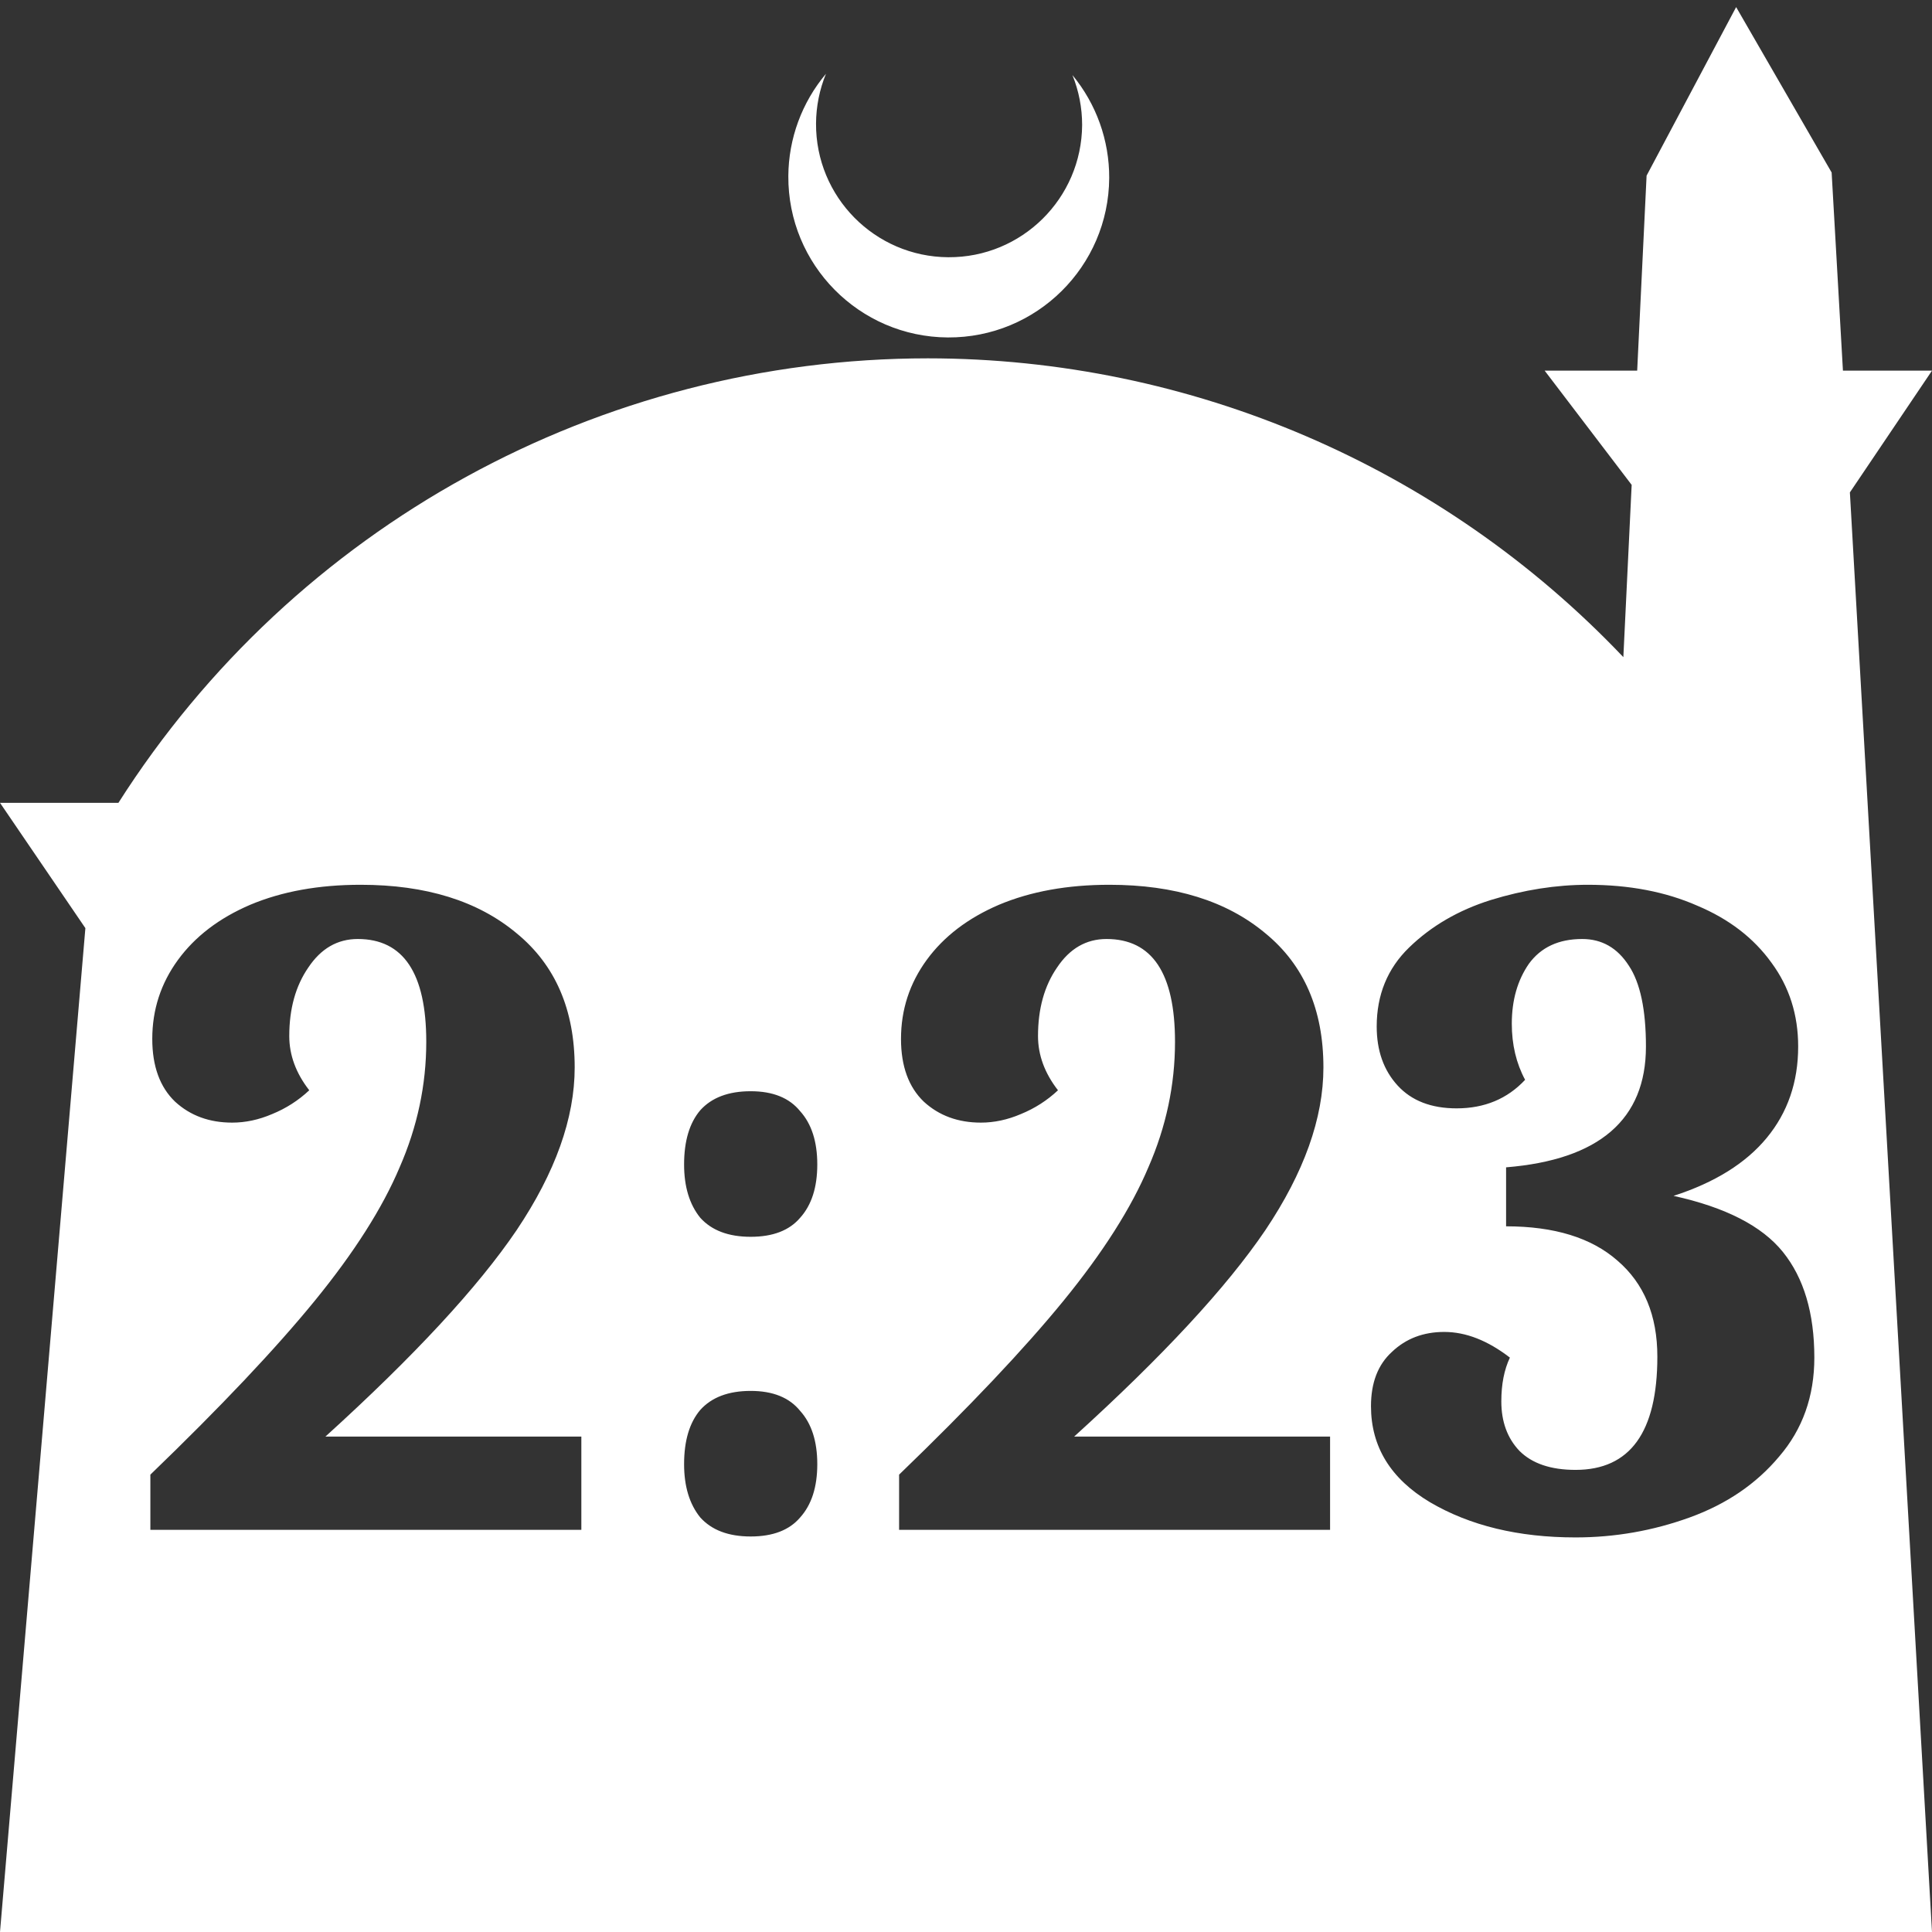 <?xml version="1.0" encoding="UTF-8" standalone="no"?>
<!-- Created with Inkscape (http://www.inkscape.org/) -->

<svg
   width="172.67mm"
   height="172.67mm"
   viewBox="0 0 172.67 172.67"
   version="1.1"
   id="svg1"
   xml:space="preserve"
   xmlns="http://www.w3.org/2000/svg"
   xmlns:svg="http://www.w3.org/2000/svg"><rect x="0" y="0" width="172.67" height="172.67" fill="#333333" stroke="none"/><defs
     id="defs1" /><g
     id="layer1"
     transform="translate(157.251,198.81)"><path
       id="path5"
       style="fill:#ffffff;fill-opacity:1;stroke-width:0.805;stroke-linecap:round;stroke-linejoin:round"
       d="M -2.086 -198.177 L -10.089 -183.113 L -10.93 -165.684 L -19.199 -165.684 L -11.423 -155.474 L -12.166 -140.079 C -28.353 -157.121 -50.824 -166.774 -74.327 -166.784 C -103.645 -166.774 -130.927 -151.792 -146.667 -127.059 L -157.251 -127.059 L -149.62 -115.86 L -157.251 -26.14 L -8.514 -26.14 L 15.419 -26.14 L 8.08 -154.802 L 15.419 -165.684 L 7.459 -165.684 L 6.449 -183.393 L -2.086 -198.177 z M -83.431 -192.216 C -85.585 -189.655 -86.775 -186.421 -86.795 -183.075 C -86.842 -175.155 -80.46 -168.697 -72.54 -168.651 C -64.621 -168.604 -58.163 -174.986 -58.117 -182.905 C -58.103 -186.26 -59.266 -189.514 -61.404 -192.1 C -60.831 -190.684 -60.537 -189.17 -60.537 -187.641 C -60.576 -181.074 -65.931 -175.782 -72.498 -175.82 C -79.065 -175.859 -84.358 -181.214 -84.319 -187.781 C -84.309 -189.303 -84.008 -190.808 -83.431 -192.216 z M -125.021 -119.734 C -119.182 -119.734 -114.534 -118.289 -111.076 -115.398 C -107.618 -112.563 -105.889 -108.567 -105.889 -103.409 C -105.889 -98.874 -107.618 -94.027 -111.076 -88.869 C -114.534 -83.767 -120.231 -77.617 -128.167 -70.417 L -105.294 -70.417 L -105.294 -62.085 L -143.812 -62.085 L -143.812 -67.016 C -137.52 -73.081 -132.617 -78.268 -129.102 -82.576 C -125.588 -86.885 -123.065 -90.853 -121.535 -94.481 C -119.948 -98.108 -119.154 -101.85 -119.154 -105.704 C -119.154 -111.826 -121.195 -114.888 -125.276 -114.888 C -127.09 -114.888 -128.564 -114.037 -129.698 -112.336 C -130.831 -110.692 -131.398 -108.652 -131.398 -106.214 C -131.398 -104.514 -130.803 -102.899 -129.612 -101.368 C -130.576 -100.461 -131.681 -99.752 -132.928 -99.242 C -134.119 -98.732 -135.309 -98.477 -136.5 -98.477 C -138.541 -98.477 -140.241 -99.1 -141.601 -100.347 C -142.962 -101.651 -143.642 -103.522 -143.642 -105.959 C -143.642 -108.567 -142.877 -110.92 -141.347 -113.017 C -139.816 -115.114 -137.662 -116.758 -134.884 -117.948 C -132.05 -119.139 -128.762 -119.734 -125.021 -119.734 z M -58.104 -119.734 C -52.265 -119.734 -47.617 -118.289 -44.159 -115.398 C -40.701 -112.563 -38.972 -108.567 -38.972 -103.409 C -38.972 -98.874 -40.701 -94.027 -44.159 -88.869 C -47.617 -83.767 -53.314 -77.617 -61.25 -70.417 L -38.377 -70.417 L -38.377 -62.085 L -76.895 -62.085 L -76.895 -67.016 C -70.603 -73.081 -65.699 -78.268 -62.184 -82.576 C -58.67 -86.885 -56.147 -90.853 -54.617 -94.481 C -53.03 -98.108 -52.236 -101.85 -52.236 -105.704 C -52.236 -111.826 -54.277 -114.888 -58.358 -114.888 C -60.172 -114.888 -61.646 -114.037 -62.78 -112.336 C -63.913 -110.692 -64.48 -108.652 -64.48 -106.214 C -64.48 -104.514 -63.885 -102.899 -62.695 -101.368 C -63.659 -100.461 -64.764 -99.752 -66.011 -99.242 C -67.202 -98.732 -68.392 -98.477 -69.582 -98.477 C -71.623 -98.477 -73.324 -99.1 -74.684 -100.347 C -76.044 -101.651 -76.725 -103.522 -76.725 -105.959 C -76.725 -108.567 -75.959 -110.92 -74.429 -113.017 C -72.898 -115.114 -70.744 -116.758 -67.967 -117.948 C -65.132 -119.139 -61.845 -119.734 -58.104 -119.734 z M -15.334 -119.734 C -11.65 -119.734 -8.39 -119.111 -5.556 -117.864 C -2.722 -116.673 -0.51 -114.972 1.077 -112.762 C 2.664 -110.608 3.458 -108.114 3.458 -105.279 C 3.458 -102.105 2.522 -99.384 0.651 -97.117 C -1.219 -94.849 -3.997 -93.12 -7.681 -91.93 C -3.033 -90.909 0.226 -89.237 2.097 -86.913 C 3.968 -84.589 4.903 -81.443 4.903 -77.475 C 4.903 -74.017 3.854 -71.07 1.757 -68.632 C -0.284 -66.195 -2.948 -64.38 -6.236 -63.19 C -9.524 -62 -12.925 -61.405 -16.439 -61.405 C -21.541 -61.405 -25.877 -62.453 -29.448 -64.551 C -32.963 -66.648 -34.721 -69.51 -34.721 -73.138 C -34.721 -75.236 -34.097 -76.851 -32.85 -77.985 C -31.603 -79.175 -30.044 -79.77 -28.173 -79.77 C -26.246 -79.77 -24.29 -79.005 -22.306 -77.475 C -22.816 -76.398 -23.072 -75.094 -23.072 -73.564 C -23.072 -71.75 -22.533 -70.276 -21.456 -69.142 C -20.322 -68.008 -18.65 -67.441 -16.439 -67.441 C -11.564 -67.441 -9.127 -70.814 -9.127 -77.56 C -9.127 -81.244 -10.317 -84.107 -12.698 -86.148 C -15.022 -88.188 -18.338 -89.209 -22.646 -89.209 L -22.646 -94.481 C -14.314 -95.161 -10.147 -98.761 -10.147 -105.279 C -10.147 -108.567 -10.657 -110.976 -11.677 -112.506 C -12.698 -114.094 -14.087 -114.888 -15.844 -114.888 C -17.942 -114.888 -19.529 -114.151 -20.606 -112.677 C -21.626 -111.203 -22.136 -109.417 -22.136 -107.32 C -22.136 -105.449 -21.739 -103.777 -20.946 -102.303 C -22.533 -100.603 -24.574 -99.752 -27.068 -99.752 C -29.335 -99.752 -31.093 -100.432 -32.34 -101.793 C -33.587 -103.153 -34.21 -104.911 -34.21 -107.065 C -34.21 -109.899 -33.246 -112.252 -31.319 -114.122 C -29.335 -116.05 -26.898 -117.467 -24.007 -118.374 C -21.059 -119.281 -18.168 -119.734 -15.334 -119.734 z M -90.159 -101.283 C -88.175 -101.283 -86.701 -100.688 -85.738 -99.497 C -84.717 -98.364 -84.207 -96.777 -84.207 -94.736 C -84.207 -92.695 -84.717 -91.108 -85.738 -89.974 C -86.701 -88.84 -88.175 -88.273 -90.159 -88.273 C -92.143 -88.273 -93.645 -88.84 -94.666 -89.974 C -95.629 -91.164 -96.111 -92.752 -96.111 -94.736 C -96.111 -96.833 -95.629 -98.448 -94.666 -99.582 C -93.645 -100.716 -92.143 -101.283 -90.159 -101.283 z M -90.159 -74.499 C -88.175 -74.499 -86.701 -73.904 -85.738 -72.713 C -84.717 -71.58 -84.207 -69.992 -84.207 -67.951 C -84.207 -65.911 -84.717 -64.324 -85.738 -63.19 C -86.701 -62.056 -88.175 -61.489 -90.159 -61.489 C -92.143 -61.489 -93.645 -62.056 -94.666 -63.19 C -95.629 -64.38 -96.111 -65.967 -96.111 -67.951 C -96.111 -70.049 -95.629 -71.664 -94.666 -72.798 C -93.645 -73.932 -92.143 -74.499 -90.159 -74.499 z " /></g></svg>
